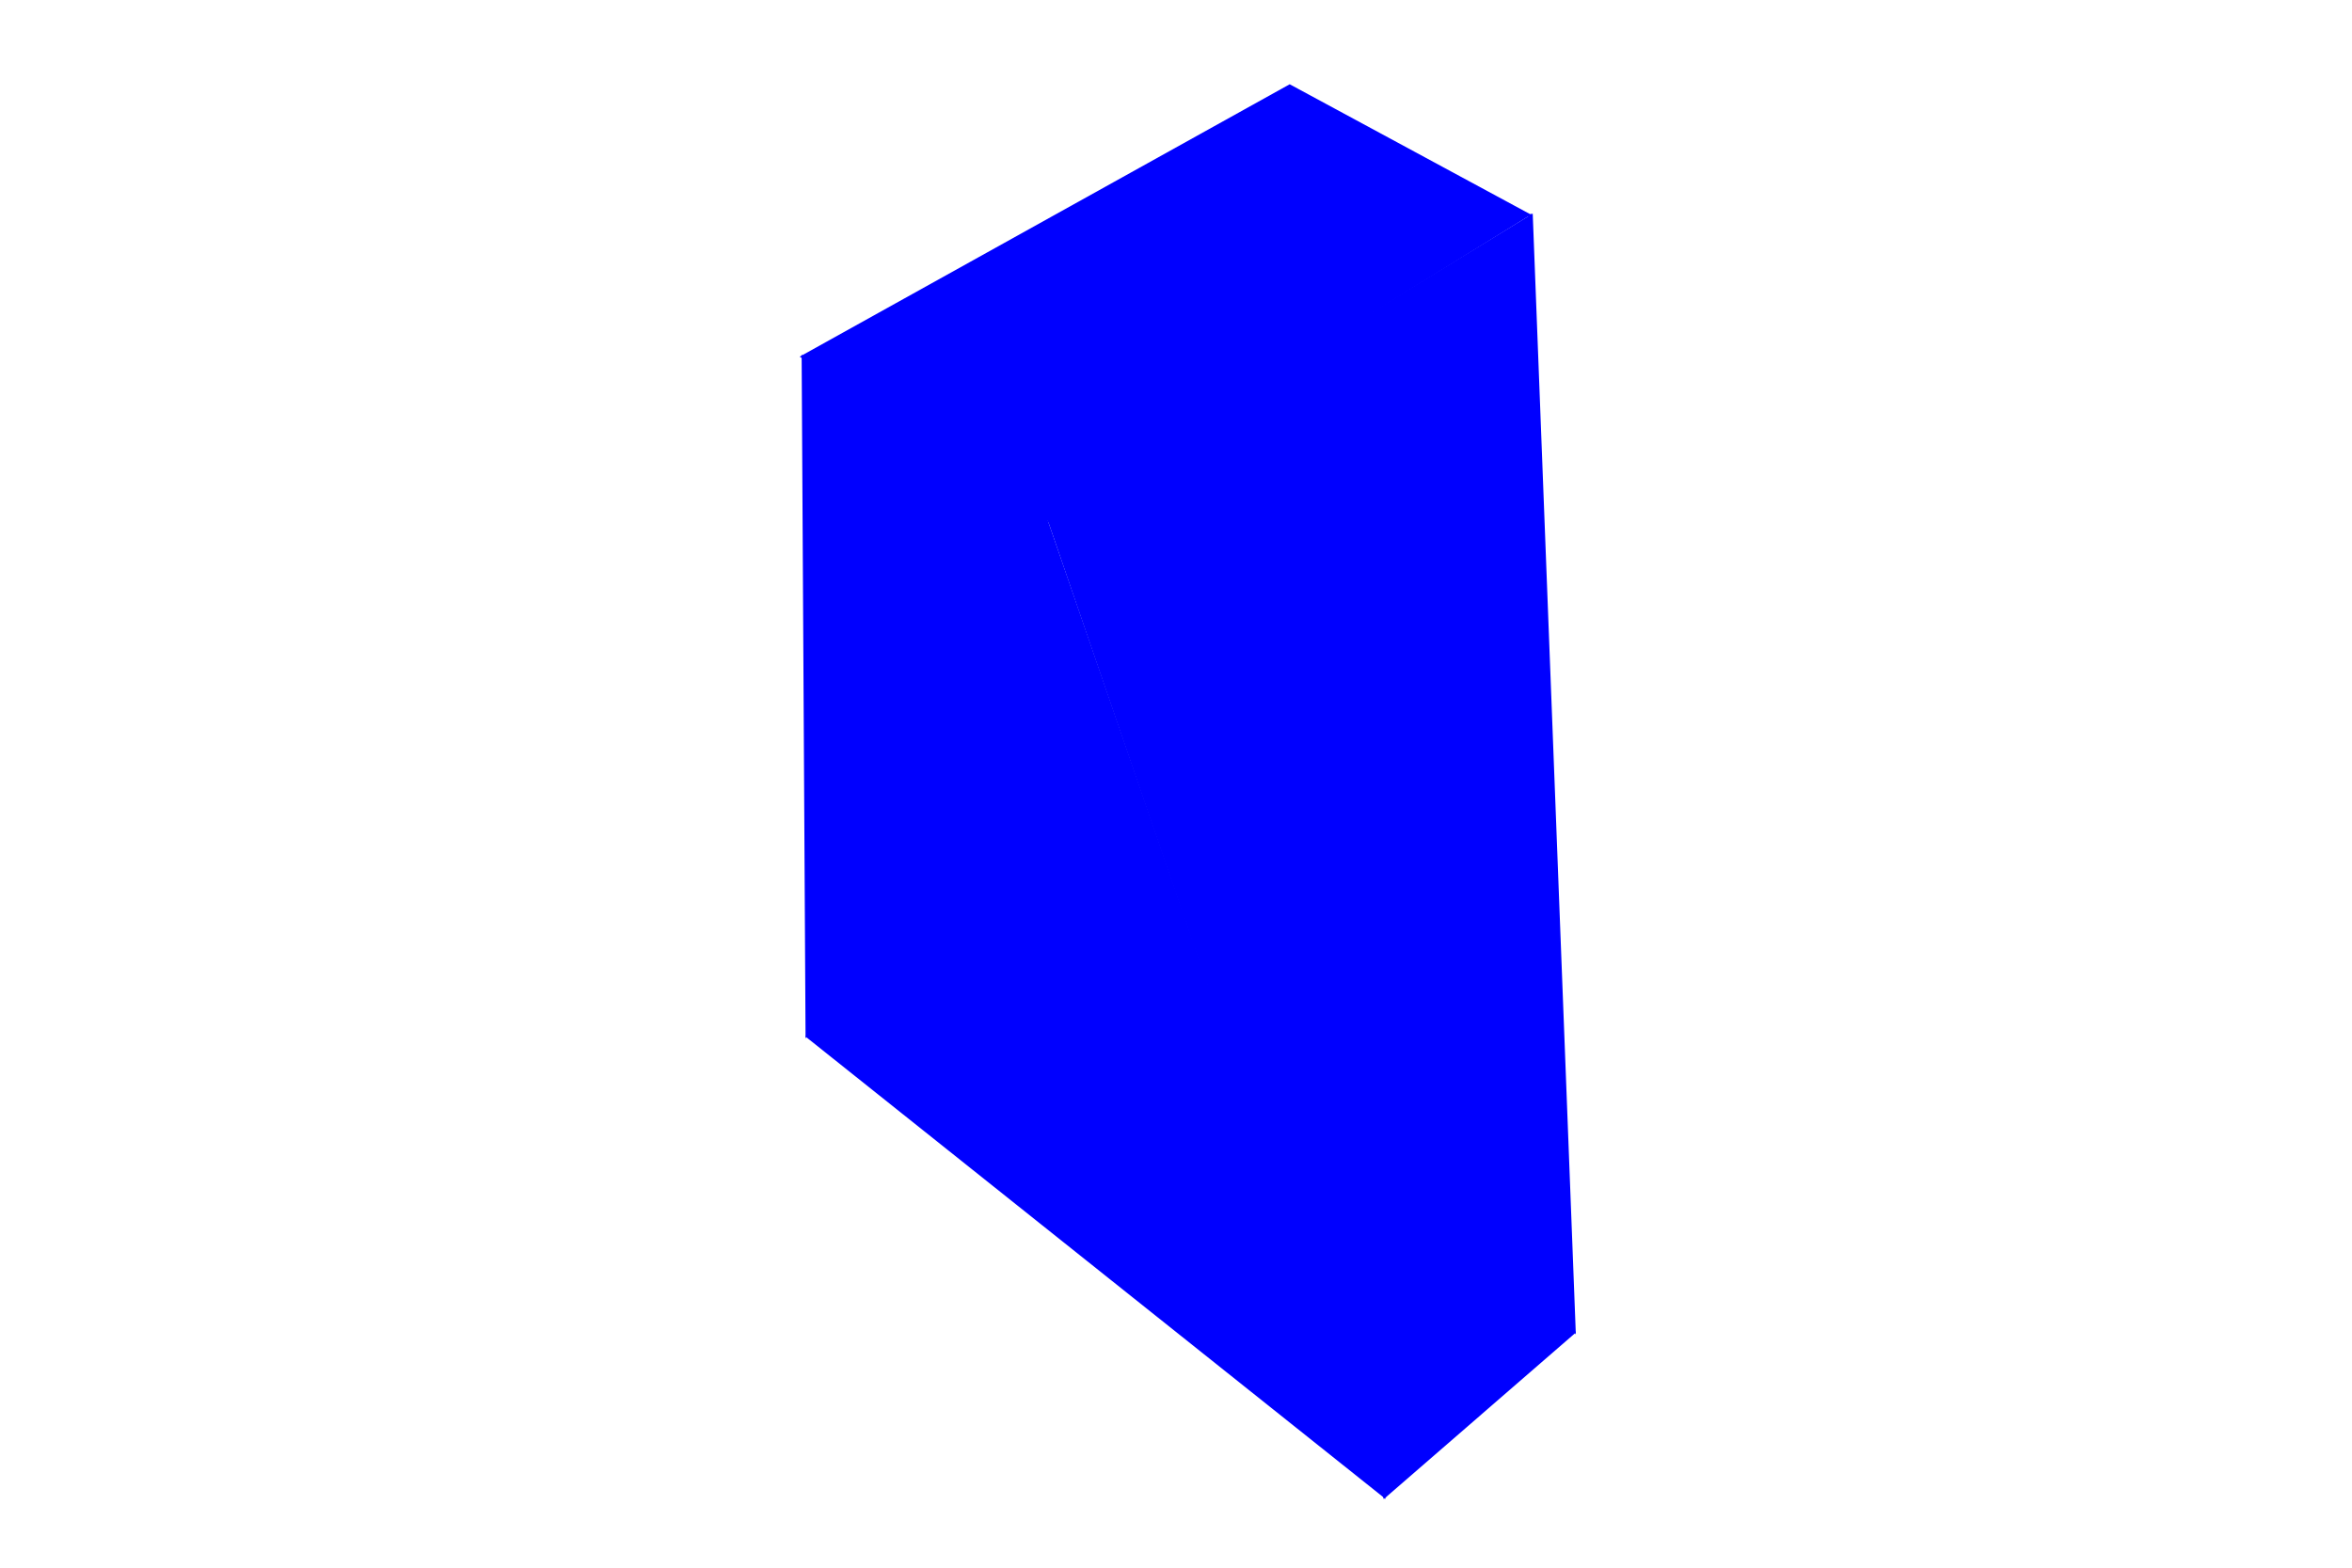 <svg width="1200" height="800" xmlns="http://www.w3.org/2000/svg">
 <svg width="1200" height="800" viewBox="-600 -400 1200 800" style="background: rgb(255, 255, 255);">
  <path style="fill:rgb(0,0,257)" d="M-189,129L107,365L-67,-139z"></path>
  <path style="fill:rgb(0,0,316)" d="M-67,-139L106,365L204,280z"></path>
  <path style="fill:rgb(0,0,257)" d="M-189,130L-66,-138L-191,-219z"></path>
  <path style="fill:rgb(0,0,316)" d="M-68,-138L204,281L182,-291z"></path>
  <path style="fill:rgb(0,0,321)" d="M-192,-218L182,-290L58,-357zM-192,-218L-67,-137L182,-291z"></path>
 </svg>
</svg>